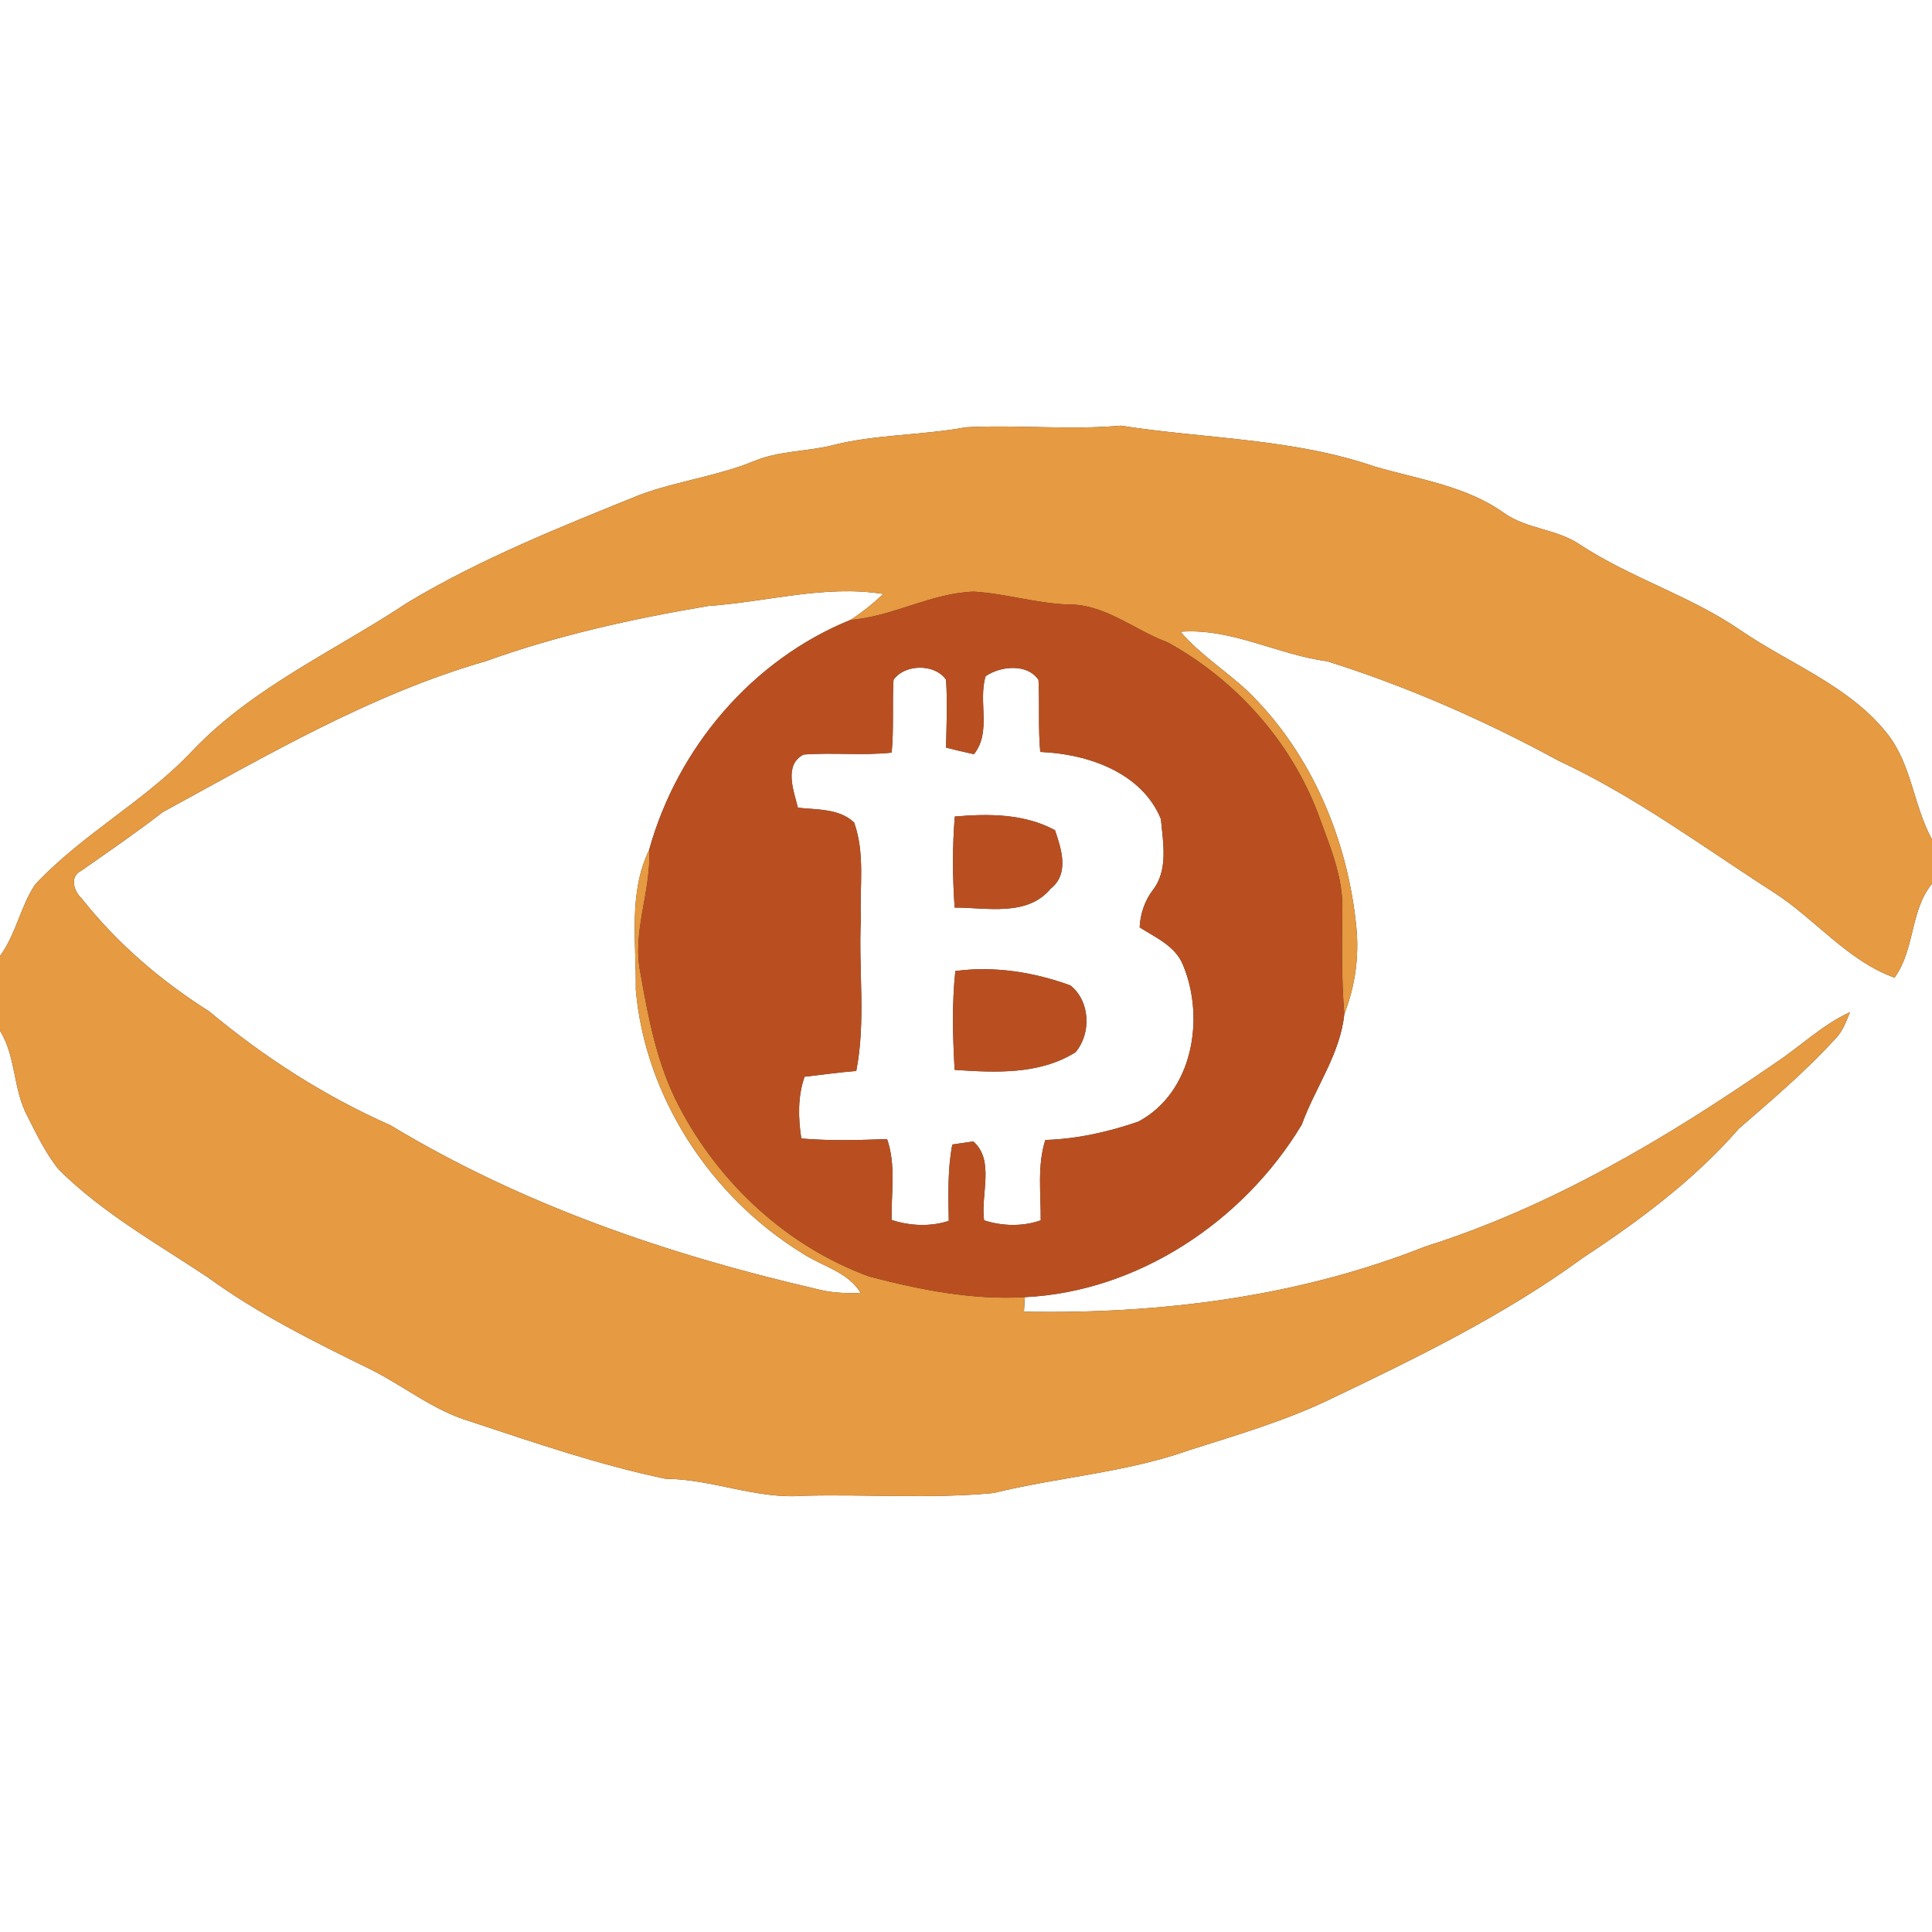 <?xml version="1.0" encoding="UTF-8" ?>
<!DOCTYPE svg PUBLIC "-//W3C//DTD SVG 1.1//EN" "http://www.w3.org/Graphics/SVG/1.1/DTD/svg11.dtd">
<svg width="250pt" height="250pt" viewBox="0 0 250 250" version="1.1" xmlns="http://www.w3.org/2000/svg">
<rect x="0" y="0" width="250" height="250" fill="#333333" stroke="none"/>
<g id="#ffffffff">
<path fill="#ffffff" opacity="1.00" d=" M 0.00 0.00 L 250.00 0.00 L 250.00 108.63 C 247.59 104.24 247.37 98.88 244.17 94.89 C 239.26 88.72 231.61 85.93 225.27 81.59 C 218.77 77.11 211.09 74.82 204.50 70.51 C 201.50 68.42 197.56 68.50 194.59 66.36 C 189.65 62.85 183.56 62.03 177.88 60.37 C 167.30 56.72 155.97 56.79 145.03 55.08 C 138.34 55.67 131.64 54.94 124.96 55.29 C 119.18 56.37 113.22 56.18 107.51 57.67 C 104.22 58.45 100.73 58.35 97.57 59.67 C 92.81 61.62 87.66 62.24 82.85 64.01 C 72.63 68.14 62.33 72.24 52.84 77.91 C 43.47 84.14 32.92 88.80 25.02 97.02 C 18.87 103.62 10.67 107.88 4.53 114.48 C 2.63 117.34 2.07 120.90 0.00 123.70 L 0.00 0.00 Z" />
<path fill="#ffffff" opacity="1.00" d=" M 91.68 78.41 C 99.22 77.89 106.71 75.65 114.30 76.86 C 112.98 78.10 111.57 79.24 110.04 80.22 C 97.31 85.39 87.65 96.79 84.00 109.97 C 81.27 115.59 82.36 122.02 82.27 128.04 C 83.47 141.94 91.96 154.86 103.78 162.15 C 106.32 163.85 109.69 164.53 111.37 167.30 C 109.40 167.39 107.42 167.28 105.52 166.76 C 86.34 162.33 67.42 155.82 50.53 145.61 C 42.04 141.86 34.19 136.82 27.08 130.88 C 20.84 126.94 15.18 122.09 10.59 116.29 C 9.56 115.32 8.94 113.46 10.53 112.66 C 14.08 110.18 17.65 107.73 21.07 105.08 C 34.56 97.74 47.98 89.84 62.84 85.56 C 72.17 82.20 81.91 80.05 91.68 78.41 Z" />
<path fill="#ffffff" opacity="1.00" d=" M 152.76 81.75 C 159.34 81.24 165.31 84.72 171.74 85.57 C 182.11 88.84 192.14 93.24 201.70 98.45 C 211.61 103.06 220.40 109.62 229.55 115.49 C 234.92 118.94 239.03 124.30 245.15 126.51 C 247.81 122.85 247.15 117.84 250.00 114.35 L 250.00 250.00 L 0.00 250.00 L 0.00 133.37 C 2.08 136.74 1.68 140.91 3.52 144.37 C 4.75 146.78 5.90 149.27 7.64 151.37 C 13.29 156.98 20.29 160.89 26.87 165.27 C 33.41 170.03 40.68 173.64 47.92 177.18 C 52.28 179.35 56.13 182.55 60.87 183.94 C 69.19 186.69 77.52 189.56 86.10 191.35 C 92.17 191.39 97.89 194.04 103.99 193.55 C 112.17 193.34 120.40 193.97 128.55 193.20 C 136.95 191.13 145.70 190.56 153.89 187.65 C 160.06 185.68 166.33 183.86 172.18 181.03 C 183.42 175.66 194.70 170.16 204.79 162.79 C 212.10 157.97 219.24 152.68 225.01 146.04 C 229.29 142.33 233.63 138.65 237.46 134.45 C 238.43 133.50 238.89 132.20 239.39 130.97 C 235.79 132.62 232.94 135.43 229.67 137.59 C 215.64 147.28 200.75 156.15 184.40 161.31 C 167.97 167.83 150.08 170.06 132.50 169.73 C 132.53 169.26 132.58 168.32 132.61 167.85 C 147.30 167.15 160.97 157.98 168.45 145.52 C 170.19 140.71 173.42 136.42 173.95 131.23 C 175.34 127.67 175.88 123.86 175.52 120.06 C 174.42 108.71 169.75 97.52 161.51 89.49 C 158.67 86.82 155.31 84.73 152.76 81.75 Z" />
<path fill="#ffffff" opacity="1.00" d=" M 115.62 87.97 C 117.06 85.90 120.99 85.85 122.42 87.96 C 122.61 90.88 122.48 93.81 122.42 96.74 C 123.61 97.05 124.82 97.33 126.03 97.59 C 128.34 94.69 126.53 90.78 127.54 87.50 C 129.45 86.18 132.93 85.81 134.38 87.98 C 134.55 91.08 134.32 94.19 134.61 97.30 C 140.68 97.54 147.74 99.92 150.22 105.98 C 150.50 109.01 151.20 112.57 149.18 115.17 C 148.12 116.57 147.56 118.24 147.47 120.00 C 149.52 121.31 152.05 122.40 153.05 124.79 C 155.98 131.72 154.37 141.37 147.30 145.14 C 143.43 146.47 139.37 147.39 135.26 147.51 C 134.20 150.88 134.70 154.45 134.67 157.91 C 132.31 158.74 129.70 158.67 127.34 157.91 C 126.87 154.58 128.75 150.15 125.94 147.70 C 125.26 147.80 123.91 148.00 123.23 148.10 C 122.60 151.36 122.72 154.68 122.77 157.98 C 120.37 158.76 117.75 158.64 115.37 157.86 C 115.31 154.38 115.96 150.76 114.79 147.40 C 111.09 147.53 107.38 147.64 103.69 147.32 C 103.28 144.66 103.21 141.90 104.11 139.33 C 106.34 139.08 108.56 138.76 110.80 138.58 C 112.06 132.15 111.08 125.51 111.39 119.00 C 111.22 114.82 111.97 110.45 110.52 106.43 C 108.61 104.61 105.70 104.79 103.25 104.52 C 102.71 102.32 101.38 98.99 103.98 97.64 C 107.78 97.35 111.59 97.79 115.38 97.39 C 115.68 94.25 115.44 91.10 115.62 87.97 M 123.55 105.66 C 123.23 109.58 123.26 113.52 123.53 117.44 C 127.70 117.43 132.91 118.66 135.96 114.99 C 138.39 113.07 137.35 109.87 136.51 107.42 C 132.52 105.28 127.94 105.28 123.55 105.66 M 123.62 125.65 C 123.17 129.90 123.29 134.18 123.53 138.44 C 128.81 138.80 134.47 139.08 139.16 136.17 C 141.24 133.73 141.08 129.54 138.50 127.51 C 133.75 125.78 128.65 124.98 123.62 125.65 Z" />
</g>
<g id="#e69a41ff">
<path fill="#e69a41" opacity="1.00" d=" M 107.51 57.67 C 113.22 56.18 119.18 56.37 124.96 55.29 C 131.64 54.94 138.34 55.67 145.03 55.08 C 155.97 56.79 167.30 56.72 177.88 60.37 C 183.56 62.03 189.65 62.85 194.59 66.36 C 197.56 68.50 201.50 68.42 204.50 70.51 C 211.09 74.82 218.77 77.11 225.27 81.59 C 231.61 85.93 239.26 88.72 244.17 94.89 C 247.37 98.88 247.59 104.24 250.00 108.63 L 250.00 114.35 C 247.15 117.84 247.81 122.85 245.15 126.51 C 239.03 124.30 234.92 118.94 229.55 115.49 C 220.40 109.62 211.61 103.06 201.70 98.45 C 192.14 93.24 182.11 88.84 171.74 85.57 C 165.31 84.72 159.34 81.24 152.76 81.75 C 155.31 84.73 158.67 86.82 161.51 89.49 C 169.75 97.52 174.42 108.71 175.52 120.06 C 175.88 123.86 175.34 127.67 173.95 131.23 C 173.59 126.78 173.64 122.33 173.70 117.87 C 173.85 113.46 172.01 109.35 170.55 105.28 C 166.99 95.88 159.87 87.95 151.09 83.12 C 146.72 81.51 142.92 78.09 138.04 78.22 C 133.97 78.04 130.05 76.80 126.00 76.56 C 120.47 76.74 115.54 79.79 110.04 80.22 C 111.57 79.24 112.98 78.10 114.30 76.86 C 106.71 75.65 99.22 77.89 91.68 78.41 C 81.91 80.05 72.17 82.20 62.84 85.56 C 47.98 89.84 34.56 97.74 21.07 105.08 C 17.65 107.73 14.08 110.18 10.53 112.66 C 8.94 113.46 9.56 115.32 10.59 116.29 C 15.18 122.09 20.84 126.94 27.08 130.88 C 34.19 136.82 42.04 141.86 50.53 145.61 C 67.42 155.82 86.34 162.33 105.52 166.76 C 107.42 167.28 109.40 167.39 111.37 167.30 C 109.69 164.53 106.32 163.85 103.78 162.15 C 91.96 154.86 83.47 141.94 82.27 128.04 C 82.36 122.02 81.27 115.59 84.00 109.97 C 84.29 115.36 81.74 120.58 82.88 125.96 C 83.91 131.83 85.05 137.78 87.84 143.11 C 93.03 153.11 101.86 161.32 112.51 165.19 C 119.06 166.90 125.80 168.24 132.61 167.85 C 132.58 168.32 132.53 169.26 132.50 169.73 C 150.08 170.06 167.97 167.83 184.40 161.31 C 200.75 156.15 215.64 147.28 229.67 137.59 C 232.94 135.43 235.79 132.62 239.39 130.97 C 238.89 132.20 238.43 133.50 237.46 134.45 C 233.63 138.65 229.29 142.33 225.01 146.04 C 219.24 152.68 212.10 157.97 204.79 162.79 C 194.70 170.16 183.42 175.66 172.18 181.03 C 166.33 183.86 160.06 185.68 153.89 187.65 C 145.70 190.56 136.95 191.13 128.55 193.20 C 120.40 193.97 112.17 193.34 103.99 193.55 C 97.89 194.04 92.17 191.39 86.10 191.35 C 77.52 189.56 69.19 186.69 60.87 183.94 C 56.13 182.55 52.28 179.35 47.92 177.18 C 40.68 173.64 33.41 170.03 26.87 165.27 C 20.29 160.89 13.29 156.98 7.64 151.37 C 5.90 149.27 4.75 146.78 3.52 144.37 C 1.68 140.91 2.08 136.74 0.00 133.37 L 0.00 123.70 C 2.07 120.90 2.63 117.34 4.53 114.48 C 10.67 107.88 18.87 103.62 25.02 97.02 C 32.92 88.80 43.47 84.14 52.84 77.91 C 62.33 72.24 72.63 68.14 82.85 64.01 C 87.66 62.24 92.81 61.62 97.57 59.67 C 100.73 58.35 104.22 58.45 107.51 57.67 Z" />
</g>
<g id="#b94f20ff">
<path fill="#b94f20" opacity="1.00" d=" M 110.04 80.22 C 115.54 79.79 120.47 76.74 126.00 76.56 C 130.05 76.80 133.97 78.04 138.04 78.22 C 142.92 78.09 146.72 81.51 151.09 83.12 C 159.87 87.95 166.99 95.88 170.55 105.28 C 172.01 109.35 173.85 113.46 173.70 117.87 C 173.64 122.33 173.59 126.78 173.95 131.23 C 173.42 136.42 170.19 140.71 168.45 145.52 C 160.97 157.98 147.30 167.15 132.61 167.85 C 125.80 168.24 119.06 166.90 112.51 165.19 C 101.86 161.32 93.03 153.11 87.84 143.11 C 85.05 137.78 83.91 131.83 82.88 125.96 C 81.74 120.58 84.29 115.36 84.00 109.97 C 87.65 96.79 97.31 85.39 110.04 80.22 M 115.62 87.97 C 115.44 91.10 115.68 94.25 115.38 97.39 C 111.59 97.79 107.78 97.35 103.98 97.64 C 101.38 98.99 102.71 102.32 103.25 104.52 C 105.70 104.79 108.61 104.61 110.52 106.43 C 111.97 110.45 111.22 114.82 111.39 119.00 C 111.08 125.51 112.06 132.15 110.80 138.58 C 108.56 138.76 106.34 139.08 104.11 139.33 C 103.21 141.90 103.28 144.66 103.69 147.32 C 107.38 147.64 111.09 147.53 114.79 147.40 C 115.96 150.76 115.31 154.38 115.37 157.86 C 117.75 158.64 120.37 158.76 122.77 157.98 C 122.72 154.68 122.60 151.36 123.23 148.10 C 123.91 148.00 125.26 147.80 125.94 147.70 C 128.75 150.15 126.87 154.58 127.34 157.91 C 129.70 158.67 132.31 158.74 134.67 157.91 C 134.70 154.45 134.20 150.88 135.26 147.51 C 139.37 147.39 143.43 146.47 147.30 145.14 C 154.37 141.37 155.98 131.72 153.05 124.79 C 152.05 122.40 149.52 121.31 147.47 120.00 C 147.56 118.24 148.12 116.57 149.18 115.17 C 151.20 112.57 150.50 109.01 150.22 105.98 C 147.74 99.92 140.68 97.54 134.61 97.30 C 134.32 94.19 134.55 91.08 134.38 87.98 C 132.93 85.81 129.45 86.18 127.54 87.50 C 126.53 90.78 128.34 94.69 126.03 97.59 C 124.82 97.33 123.61 97.05 122.42 96.74 C 122.48 93.81 122.61 90.88 122.42 87.96 C 120.99 85.85 117.06 85.90 115.62 87.97 Z" />
<path fill="#b94f20" opacity="1.00" d=" M 123.55 105.66 C 127.94 105.28 132.52 105.28 136.51 107.42 C 137.35 109.87 138.39 113.07 135.96 114.99 C 132.91 118.66 127.70 117.43 123.53 117.44 C 123.26 113.52 123.23 109.58 123.55 105.66 Z" />
<path fill="#b94f20" opacity="1.00" d=" M 123.62 125.65 C 128.65 124.98 133.75 125.78 138.50 127.51 C 141.08 129.54 141.24 133.73 139.16 136.17 C 134.47 139.08 128.81 138.80 123.53 138.44 C 123.29 134.18 123.17 129.90 123.62 125.65 Z" />
</g>
</svg>
